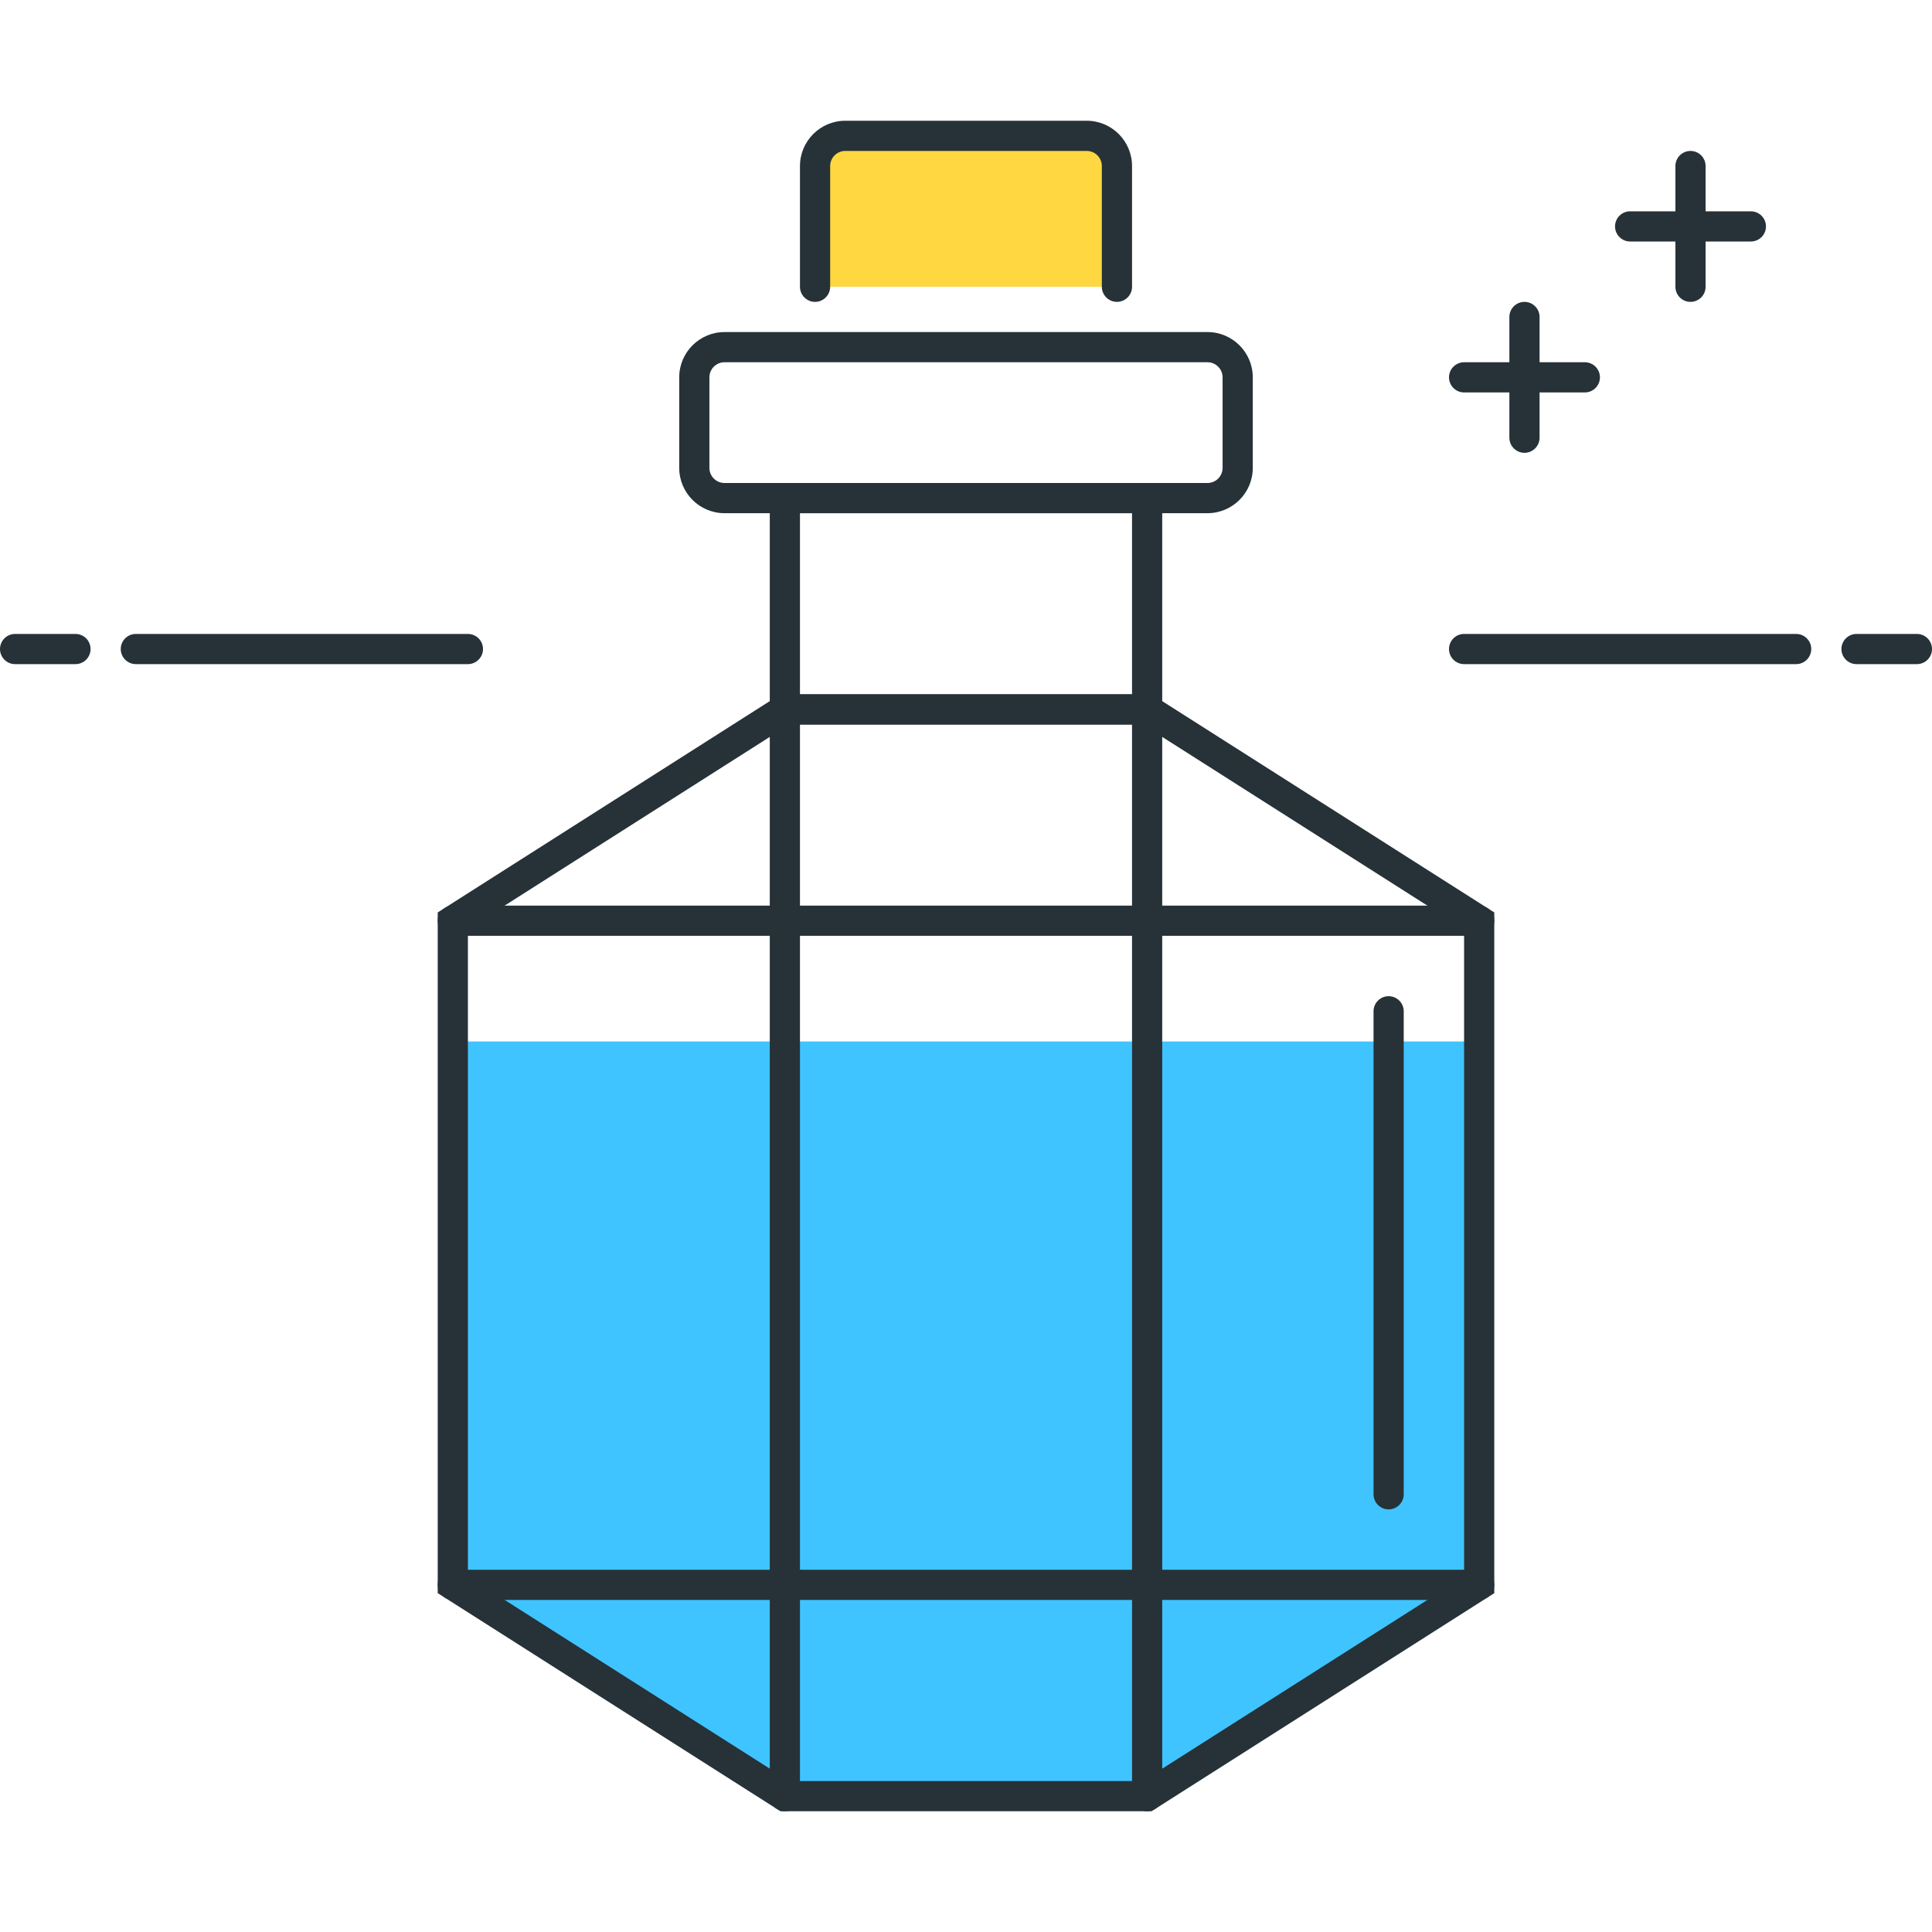<?xml version="1.0" encoding="utf-8"?>
<!-- Generator: Adobe Illustrator 22.0.0, SVG Export Plug-In . SVG Version: 6.00 Build 0)  -->
<svg version="1.1" id="Icon_Set" xmlns="http://www.w3.org/2000/svg" xmlns:xlink="http://www.w3.org/1999/xlink" x="0px" y="0px"
	 viewBox="0 0 64 64" style="enable-background:new 0 0 64 64;" xml:space="preserve">
<style type="text/css">
	.st0{fill:#263238;}
	.st1{fill:#FFD740;}
	.st2{fill:#FF5252;}
	.st3{fill:#40C4FF;}
	.st4{fill:#FFFFFF;}
	.st5{fill:#4DB6AC;}
	.st6{fill:#4FC3F7;}
</style>
<g>
	<g>
		<polygon class="st3" points="15,52.5 26,59.5 38,59.5 49,52.5 49,34.5 15,34.5 		"/>
	</g>
	<g>
		<path class="st1" d="M36,4.5h-8c-0.552,0-1,0.448-1,1v4h10v-4C37,4.948,36.552,4.5,36,4.5z"/>
	</g>
	<g>
		<path class="st0" d="M40,17H24c-0.827,0-1.5-0.673-1.5-1.5v-3c0-0.827,0.673-1.5,1.5-1.5h16c0.827,0,1.5,0.673,1.5,1.5v3
			C41.5,16.327,40.827,17,40,17z M24,12c-0.275,0-0.5,0.224-0.5,0.5v3c0,0.276,0.225,0.5,0.5,0.5h16c0.275,0,0.5-0.224,0.5-0.5v-3
			c0-0.276-0.225-0.5-0.5-0.5H24z"/>
	</g>
	<g>
		<path class="st0" d="M37,10c-0.276,0-0.5-0.224-0.5-0.5v-4C36.5,5.224,36.275,5,36,5h-8c-0.275,0-0.5,0.224-0.5,0.5v4
			c0,0.276-0.224,0.5-0.5,0.5s-0.5-0.224-0.5-0.5v-4C26.5,4.673,27.173,4,28,4h8c0.827,0,1.5,0.673,1.5,1.5v4
			C37.5,9.776,37.276,10,37,10z"/>
	</g>
	<g>
		<path class="st0" d="M2.5,22h-2C0.224,22,0,21.776,0,21.5S0.224,21,0.5,21h2C2.776,21,3,21.224,3,21.5S2.776,22,2.5,22z"/>
	</g>
	<g>
		<path class="st0" d="M15.5,22h-11C4.224,22,4,21.776,4,21.5S4.224,21,4.5,21h11c0.276,0,0.5,0.224,0.5,0.5S15.776,22,15.5,22z"/>
	</g>
	<g>
		<path class="st0" d="M63.5,22h-2c-0.276,0-0.5-0.224-0.5-0.5s0.224-0.5,0.5-0.5h2c0.276,0,0.5,0.224,0.5,0.5S63.776,22,63.5,22z"
			/>
	</g>
	<g>
		<path class="st0" d="M59.5,22h-11c-0.276,0-0.5-0.224-0.5-0.5s0.224-0.5,0.5-0.5h11c0.276,0,0.5,0.224,0.5,0.5S59.776,22,59.5,22z
			"/>
	</g>
	<g>
		<path class="st0" d="M58,8h-4c-0.276,0-0.5-0.224-0.5-0.5S53.724,7,54,7h4c0.276,0,0.5,0.224,0.5,0.5S58.276,8,58,8z"/>
	</g>
	<g>
		<path class="st0" d="M56,10c-0.276,0-0.5-0.224-0.5-0.5v-4C55.5,5.224,55.724,5,56,5s0.5,0.224,0.5,0.5v4
			C56.5,9.776,56.276,10,56,10z"/>
	</g>
	<g>
		<path class="st0" d="M52.5,13h-4c-0.276,0-0.5-0.224-0.5-0.5s0.224-0.5,0.5-0.5h4c0.276,0,0.5,0.224,0.5,0.5S52.776,13,52.5,13z"
			/>
	</g>
	<g>
		<path class="st0" d="M50.5,15c-0.276,0-0.5-0.224-0.5-0.5v-4c0-0.276,0.224-0.5,0.5-0.5s0.5,0.224,0.5,0.5v4
			C51,14.776,50.776,15,50.5,15z"/>
	</g>
	<g>
		<path class="st0" d="M38.146,60H25.854L14.5,52.774V30.226L25.854,23h12.291L49.5,30.226v22.549L38.146,60z M26.146,59h11.709
			L48.5,52.226V30.774L37.854,24H26.146L15.5,30.774v21.451L26.146,59z"/>
	</g>
	<g>
		<path class="st0" d="M38.5,24h-13v-8h13V24z M26.5,23h11v-6h-11V23z"/>
	</g>
	<g>
		<path class="st0" d="M26,60c-0.276,0-0.5-0.224-0.5-0.5v-36c0-0.276,0.224-0.5,0.5-0.5s0.5,0.224,0.5,0.5v36
			C26.5,59.776,26.276,60,26,60z"/>
	</g>
	<g>
		<path class="st0" d="M38,60c-0.276,0-0.5-0.224-0.5-0.5v-36c0-0.276,0.224-0.5,0.5-0.5s0.5,0.224,0.5,0.5v36
			C38.5,59.776,38.276,60,38,60z"/>
	</g>
	<g>
		<path class="st0" d="M49,31H15c-0.276,0-0.5-0.224-0.5-0.5S14.724,30,15,30h34c0.276,0,0.5,0.224,0.5,0.5S49.276,31,49,31z"/>
	</g>
	<g>
		<path class="st0" d="M49,53H15c-0.276,0-0.5-0.224-0.5-0.5S14.724,52,15,52h34c0.276,0,0.5,0.224,0.5,0.5S49.276,53,49,53z"/>
	</g>
	<g>
		<path class="st0" d="M46,50c-0.276,0-0.5-0.224-0.5-0.5v-16c0-0.276,0.224-0.5,0.5-0.5s0.5,0.224,0.5,0.5v16
			C46.5,49.776,46.276,50,46,50z"/>
	</g>
</g>
</svg>
